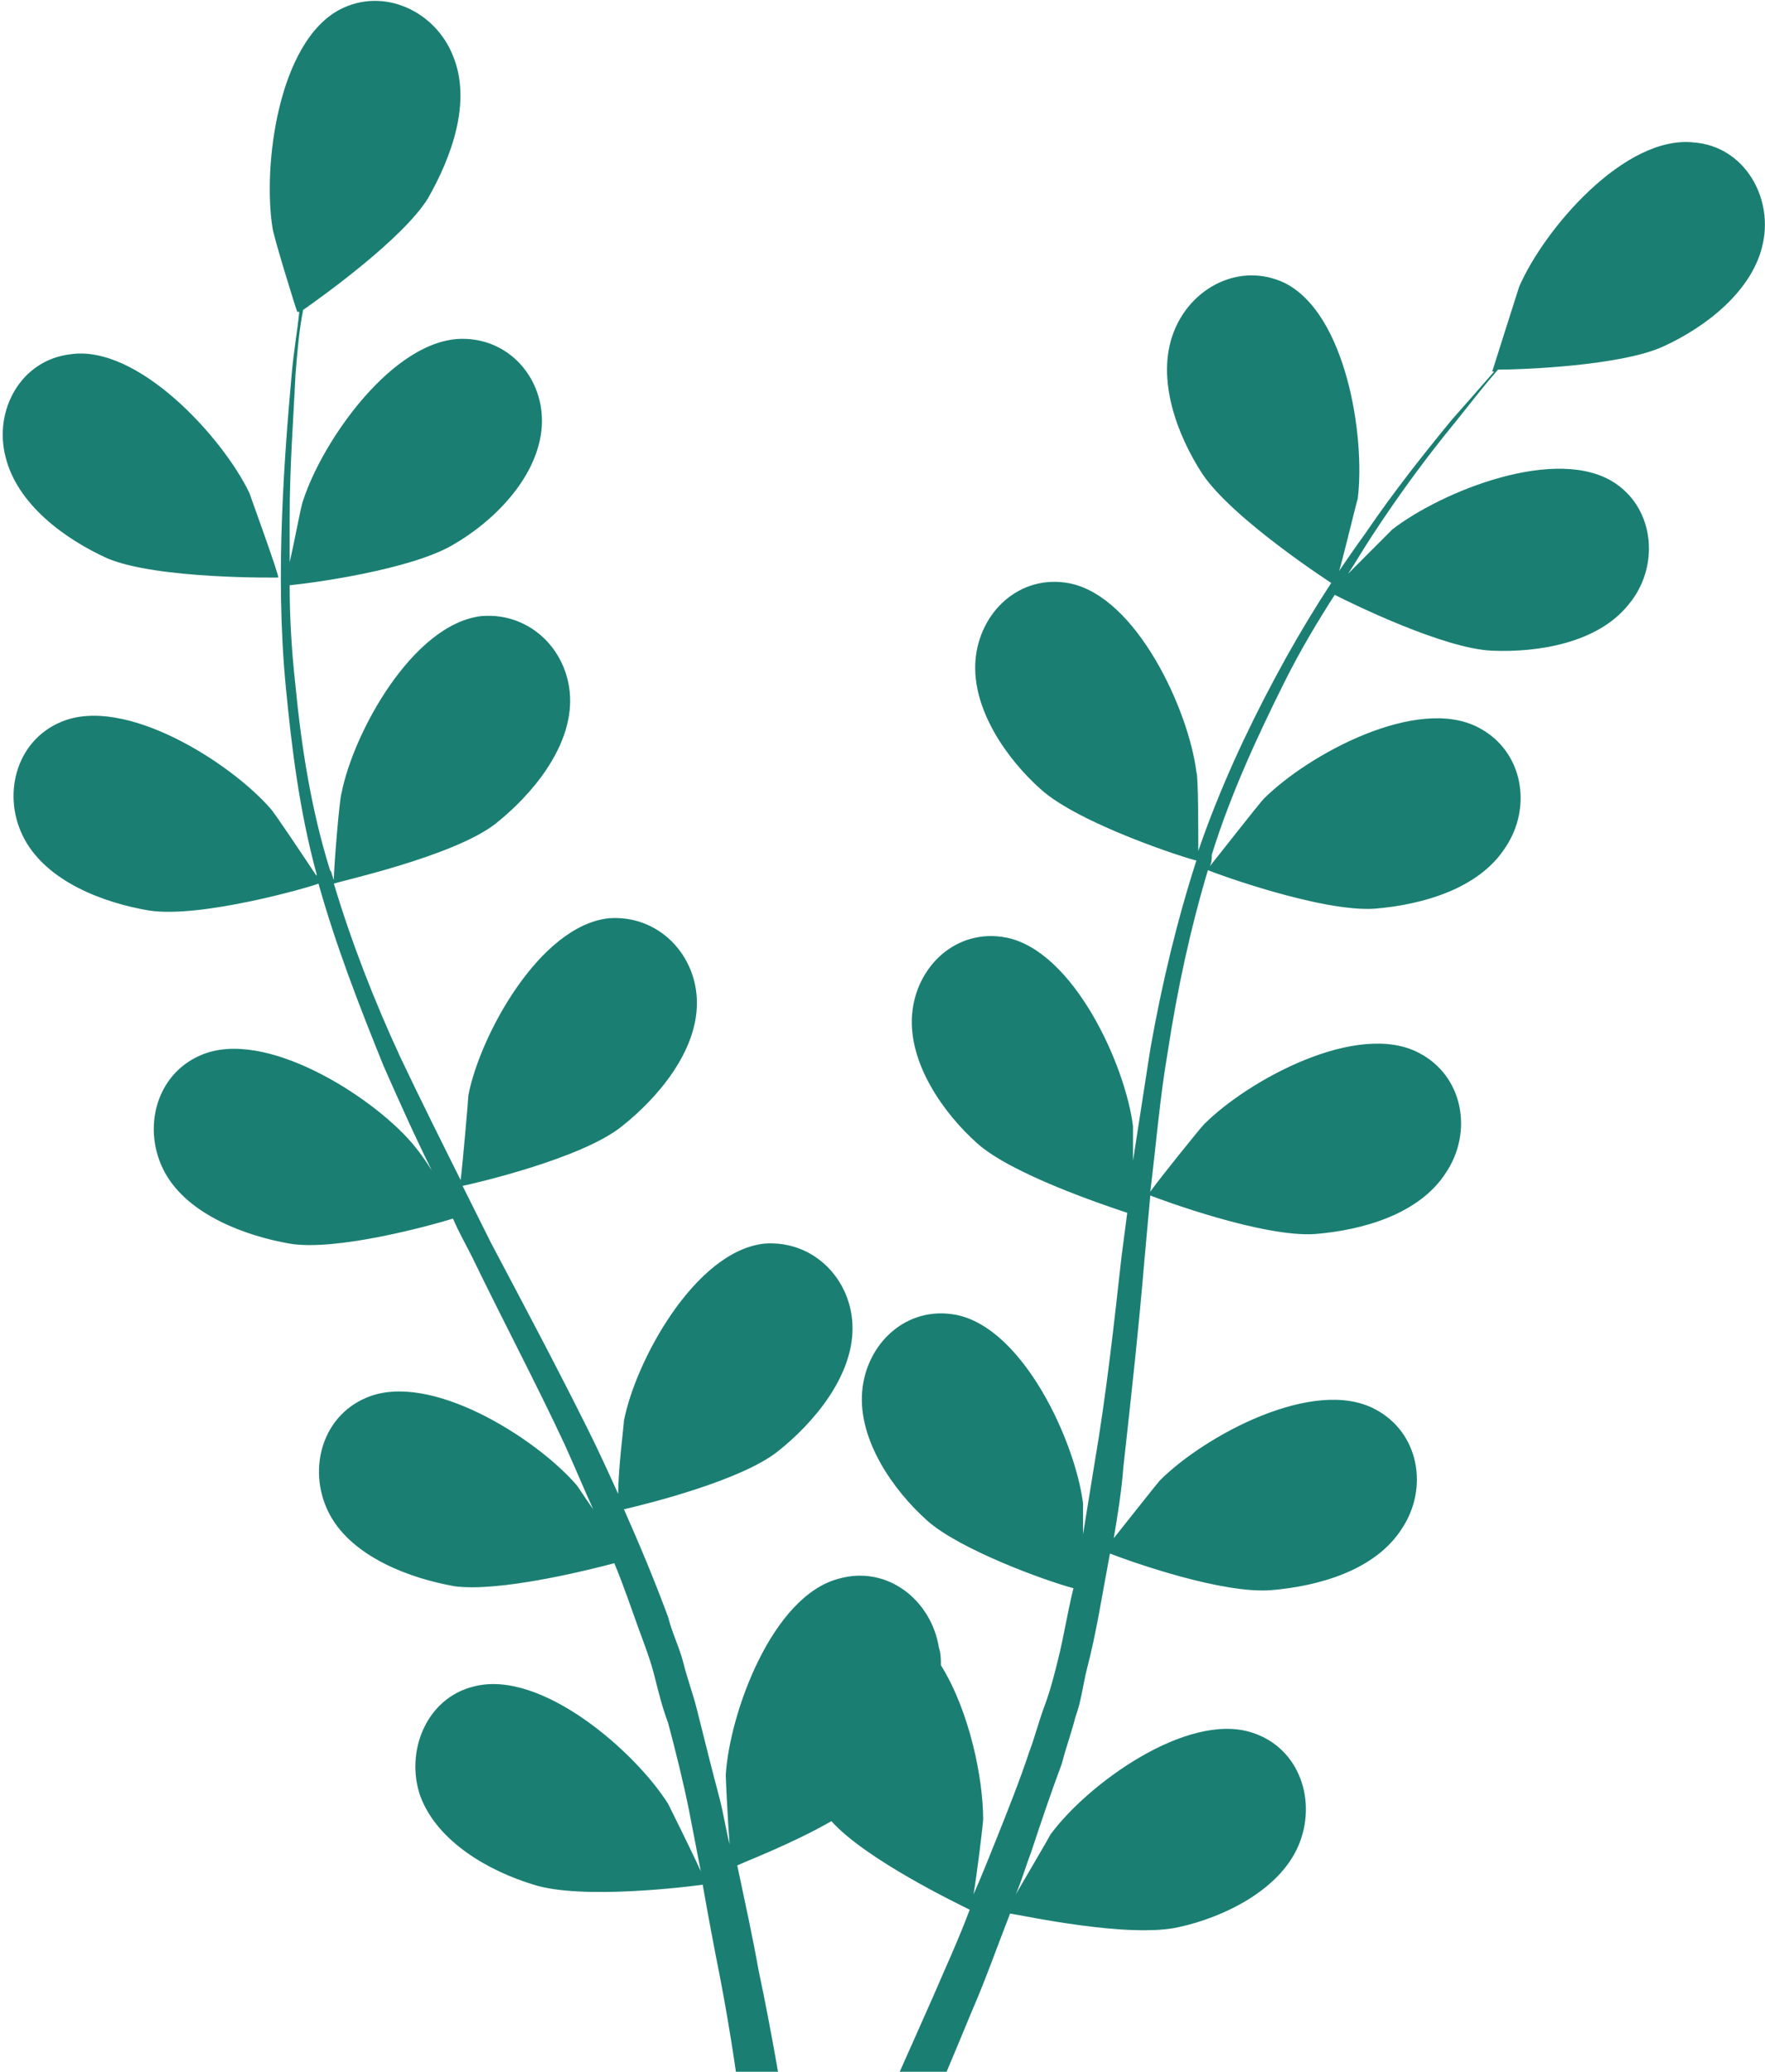 <svg width="260" height="305" viewBox="0 0 260 305" fill="none" xmlns="http://www.w3.org/2000/svg">
<path d="M15.789 82.19C23.147 85.307 40.974 85.024 40.974 85.024C41.258 85.024 37.013 73.404 36.73 72.554C32.768 64.335 20.317 50.731 10.413 52.148C3.055 52.999 -0.906 60.367 0.792 67.169C2.489 74.254 9.564 79.356 15.789 82.19Z" fill="#1A7F72"/>
<path d="M22.015 134.053C29.655 135.187 45.502 130.652 46.917 130.085C49.464 139.154 52.86 147.94 56.538 157.009C58.802 162.11 61.066 167.212 63.613 172.313C62.198 170.046 60.783 168.345 60.5 168.062C54.557 161.26 38.994 151.341 29.655 155.309C22.864 158.143 20.883 166.361 24.279 172.596C27.674 178.831 36.164 181.949 42.672 183.083C49.464 184.216 63.047 180.532 66.726 179.398C67.575 181.382 68.707 183.366 69.555 185.066C74.083 194.419 78.894 203.488 83.138 212.557C84.553 215.674 85.968 219.075 87.383 222.193C85.968 220.209 85.119 218.792 84.836 218.509C78.894 211.707 63.33 201.787 53.992 205.755C47.2 208.589 45.219 216.808 48.615 223.043C52.011 229.278 60.5 232.396 67.009 233.529C73.517 234.379 86.251 231.262 90.496 230.128C91.911 233.529 93.043 236.93 94.175 240.048C95.023 242.315 95.873 244.582 96.438 246.849C97.004 249.117 97.57 251.384 98.419 253.651C99.551 257.902 100.683 262.437 101.532 266.688C102.098 269.522 102.664 272.639 103.23 275.474C101.815 272.356 98.702 266.121 98.419 265.554C93.609 257.902 79.743 245.716 69.838 248.266C62.764 249.967 59.651 257.902 61.915 264.421C64.462 271.222 72.102 275.474 78.611 277.457C85.685 279.725 101.532 277.741 103.513 277.457C104.362 282.275 105.211 286.81 106.06 291.061C107.758 299.847 108.89 308.065 109.738 314.867H116.247C115.115 307.782 113.7 299.28 111.719 289.927C110.87 285.109 109.738 280.008 108.607 274.623C109.738 274.057 116.53 271.506 122.472 268.105C127.566 273.773 141.149 280.292 142.847 281.142C141.149 285.676 139.168 289.927 137.47 293.895C134.075 301.547 130.962 308.632 128.132 314.584H135.207C137.753 309.199 140.3 302.964 143.13 296.162C145.111 291.628 146.809 286.81 148.79 281.709C150.77 281.992 166.334 285.393 173.692 283.692C180.2 282.275 188.407 278.308 191.236 271.789C194.066 265.271 191.519 257.335 184.445 255.068C174.824 251.951 160.109 262.72 154.732 270.089C154.449 270.656 151.619 275.474 149.638 278.874C150.487 276.891 151.053 274.907 151.902 272.639C153.317 268.388 154.732 264.137 156.43 259.603C156.996 257.335 157.845 255.068 158.411 252.801C159.26 250.534 159.543 247.983 160.109 245.716C161.524 240.331 162.373 234.663 163.504 228.711C167.183 230.128 180.2 234.663 187.275 234.096C194.066 233.529 202.556 231.262 206.517 225.027C210.479 219.075 209.064 210.857 202.556 207.456C193.5 202.638 177.37 211.423 170.862 217.942C170.579 218.225 166.334 223.61 164.07 226.444C164.636 223.043 165.202 219.642 165.485 215.958C166.617 205.755 167.749 195.553 168.598 185.35C168.881 182.232 169.164 179.115 169.447 175.997C170.862 176.564 186.143 182.232 193.783 181.665C200.575 181.099 209.064 178.831 213.026 172.596C216.988 166.645 215.573 158.426 209.064 155.025C200.009 150.207 183.879 158.993 177.37 165.511C176.804 166.078 170.862 173.447 169.447 175.431C170.296 168.629 170.862 161.544 171.994 155.025C173.409 145.673 175.39 136.604 177.936 128.101C178.502 128.385 194.632 134.336 202.556 133.77C209.347 133.203 217.836 130.935 221.798 124.7C225.76 118.749 224.345 110.53 217.836 107.129C208.781 102.311 192.651 111.097 186.143 117.615C185.577 118.182 179.351 126.118 178.219 127.535C178.502 126.968 178.502 126.401 178.502 125.834C181.332 116.765 185.294 108.263 189.256 100.327C191.519 95.793 194.066 91.542 196.613 87.574C199.443 88.991 212.743 95.51 219.817 95.793C226.609 96.076 235.381 94.659 239.909 88.991C244.436 83.606 243.87 75.104 237.928 71.136C229.439 65.468 212.46 72.27 205.102 77.938C204.819 78.222 201.141 81.906 198.594 84.457C199.726 82.756 200.858 80.772 201.99 79.072C206.234 72.553 210.479 66.885 214.441 62.067C216.705 59.233 218.685 56.683 220.666 54.415C224.345 54.415 238.777 53.849 245.002 51.014C251.228 48.18 258.302 42.796 259.717 35.71C261.132 28.909 256.888 21.54 249.53 20.973C239.343 19.84 227.458 33.727 223.779 42.229C223.496 43.079 219.817 54.699 219.817 54.699H220.1C218.119 56.966 216.139 59.233 213.875 61.784C209.913 66.602 205.385 72.27 201.141 78.505C196.613 84.74 192.085 91.825 187.841 99.761C183.596 107.696 179.634 116.198 176.521 125.267V125.551C176.521 122.433 176.521 114.214 176.239 113.648C175.107 104.579 167.466 87.857 157.562 85.874C150.204 84.457 144.262 90.125 143.696 97.21C143.13 104.295 148.224 111.664 153.317 116.198C158.977 121.3 174.824 126.401 176.239 126.684C173.409 135.47 171.145 144.822 169.447 154.458C168.598 159.843 167.749 165.511 166.9 170.896C166.9 168.345 166.9 166.078 166.9 165.795C165.768 156.726 158.128 140.005 148.224 138.021C140.866 136.604 134.924 142.272 134.358 149.357C133.792 156.442 138.885 163.811 143.979 168.345C149.073 172.88 162.656 177.414 166.051 178.548C165.768 180.815 165.485 182.799 165.202 185.066C164.07 195.269 162.938 205.472 161.241 215.391C160.675 218.792 160.109 222.476 159.543 225.877C159.543 223.61 159.543 221.626 159.543 221.343C158.411 212.274 150.77 195.553 140.866 193.569C133.509 192.152 127.566 197.82 127 204.905C126.434 211.99 131.528 219.359 136.621 223.893C141.432 228.144 153.883 232.679 158.128 233.813C157.279 237.213 156.713 240.898 155.864 244.299C155.298 246.566 154.732 248.833 153.883 251.1C153.034 253.368 152.468 255.635 151.619 257.902C150.204 262.153 148.507 266.405 146.809 270.656C145.677 273.49 144.545 276.324 143.413 278.874C143.979 275.474 144.828 268.388 144.828 267.822C144.828 261.87 142.847 251.951 138.602 245.149C138.602 244.299 138.602 243.448 138.319 242.598C137.187 235.513 130.679 230.412 123.604 232.396C113.7 234.946 107.475 252.234 106.909 261.303C106.909 261.87 107.192 267.822 107.475 271.506C106.909 269.239 106.626 267.255 106.06 264.987C104.928 260.736 103.796 256.202 102.664 251.667C102.098 249.4 101.249 247.133 100.683 244.866C100.117 242.598 98.985 240.331 98.419 238.064C96.438 232.679 94.175 227.294 91.911 222.193C95.59 221.343 109.172 217.942 114.549 213.691C119.926 209.439 125.585 202.638 125.585 195.553C125.585 188.467 119.926 182.516 112.568 183.083C102.381 184.216 93.609 200.37 91.911 209.156C91.911 209.723 91.062 216.241 91.062 219.926C89.647 216.808 88.232 213.691 86.534 210.29C82.007 201.221 77.196 192.152 72.385 183.083C70.97 180.248 69.555 177.414 68.141 174.58C69.555 174.297 85.685 170.613 91.628 165.795C97.004 161.544 102.664 154.742 102.664 147.657C102.664 140.571 97.004 134.62 89.647 135.187C79.46 136.32 70.687 152.474 68.99 161.26C68.99 161.827 68.141 171.463 67.858 173.73C65.028 168.062 61.915 161.827 59.085 155.875C55.123 147.373 51.728 138.587 49.181 130.085C49.747 129.802 66.726 126.118 72.951 121.3C78.328 117.048 83.987 110.247 83.987 103.161C83.987 96.076 78.328 90.125 70.97 90.692C60.783 91.825 52.011 107.979 50.313 116.765C50.03 117.332 49.181 127.535 49.181 129.518C48.898 128.952 48.898 128.385 48.615 128.101C45.785 119.032 44.37 109.68 43.521 100.894C42.955 95.793 42.672 90.975 42.672 86.157C45.785 85.874 60.5 83.89 66.726 80.205C72.668 76.805 78.894 70.57 79.743 63.484C80.592 56.399 75.498 49.881 68.141 49.881C57.953 49.881 47.483 64.901 44.653 73.687C44.37 74.254 43.521 79.072 42.672 82.756C42.672 80.489 42.672 78.505 42.672 76.238C42.672 68.586 43.238 61.501 43.521 55.266C43.804 51.581 44.087 48.464 44.653 45.63C47.483 43.646 59.368 35.144 63.047 29.192C66.443 23.24 69.555 15.022 66.726 8.22C64.179 1.701 56.538 -1.983 50.03 1.418C40.974 6.236 38.711 24.374 40.126 33.443C40.126 34.293 43.804 46.197 43.804 45.913H44.087C43.804 48.747 43.238 51.865 42.955 55.266C42.389 61.501 41.824 68.586 41.541 76.238C41.258 83.89 41.258 92.392 42.106 101.178C42.955 109.963 44.087 119.316 46.634 128.668V128.952C44.936 126.401 40.409 119.599 39.843 119.032C33.9 112.231 18.336 102.311 8.998 106.279C2.206 109.113 0.226 117.332 3.621 123.567C7.017 129.802 15.223 132.919 22.015 134.053Z" fill="#1A7F72"/>
<path d="M196.613 86.157C196.896 86.157 199.726 74.254 200.009 73.403C201.141 64.334 198.311 46.196 189.256 41.662C182.747 38.544 175.39 42.228 172.843 49.03C170.296 55.832 173.409 64.051 177.087 69.719C181.615 76.521 196.613 86.157 196.613 86.157Z" fill="#1A7F72"/>
</svg>
